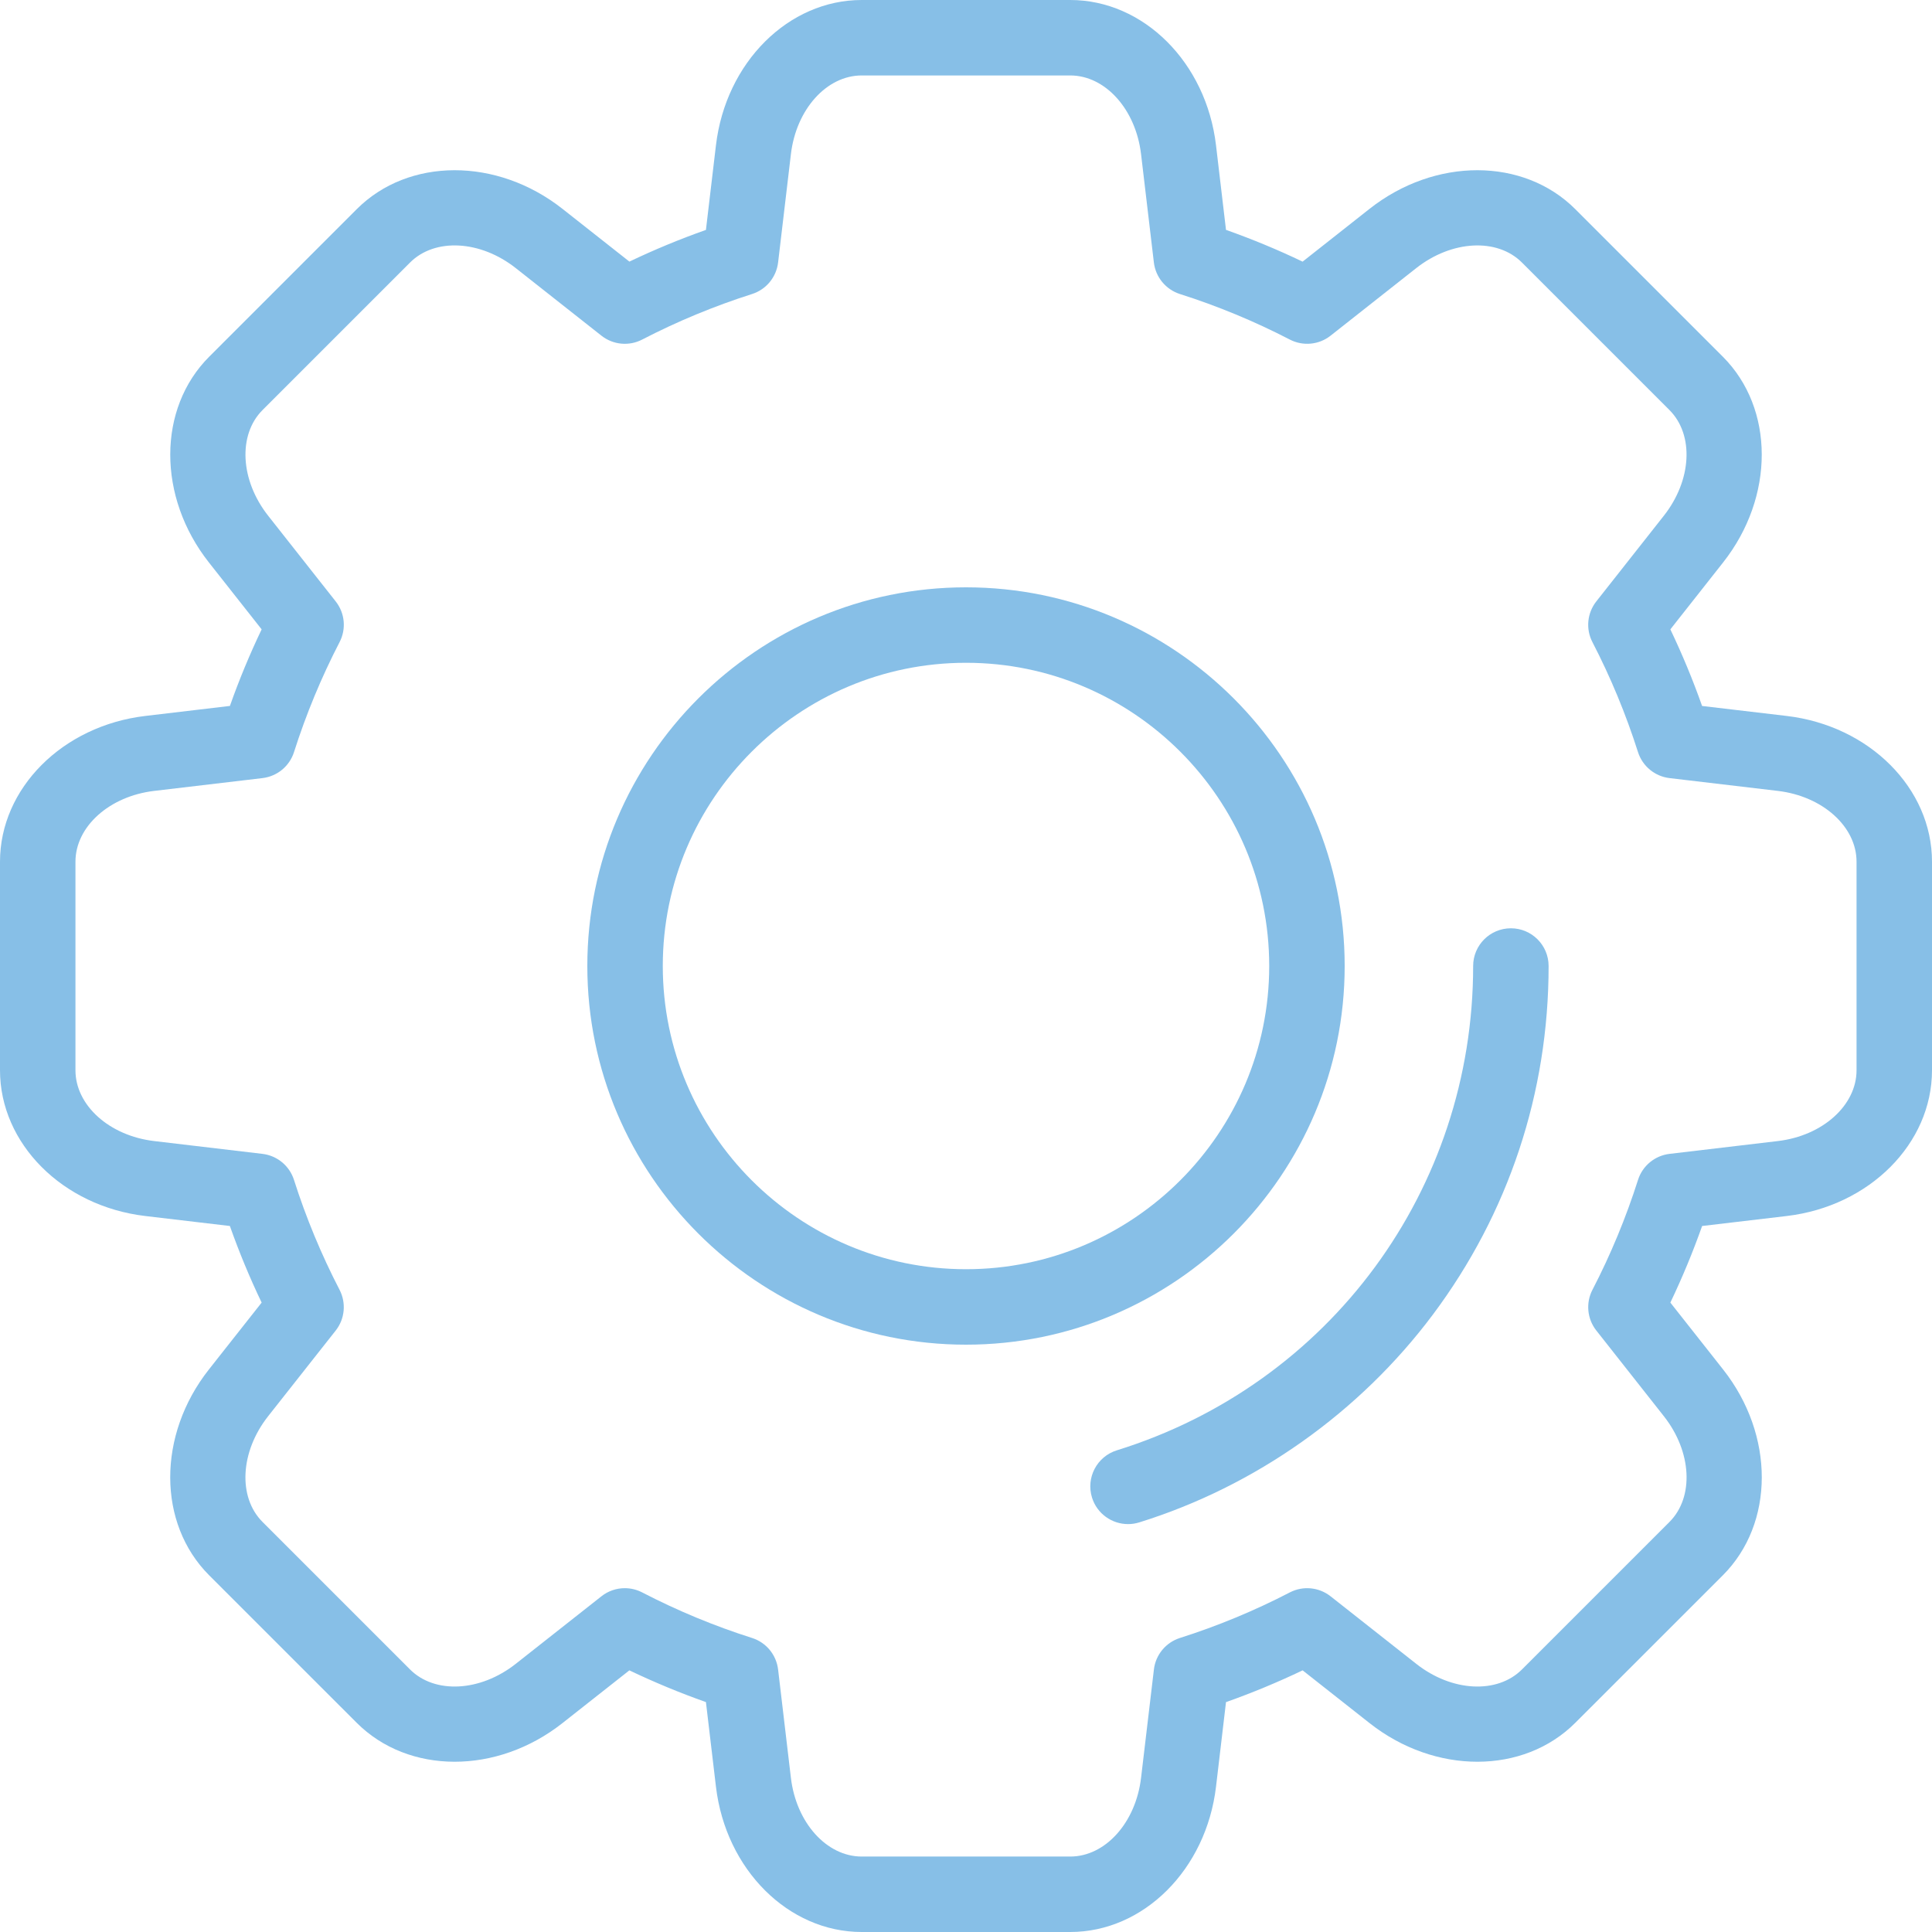 <svg width="54" height="54" viewBox="0 0 54 54" fill="none" xmlns="http://www.w3.org/2000/svg">
<g clip-path="url(#clip0_173_1513)">
<path d="M49.939 20.011L47.574 19.732C47.317 19.004 47.02 18.288 46.687 17.591L48.161 15.721C49.605 13.89 49.601 11.417 48.153 9.969L44.031 5.847C42.582 4.398 40.109 4.394 38.278 5.838L36.408 7.313C35.712 6.979 34.995 6.683 34.267 6.425L33.988 4.061C33.714 1.746 31.963 0 29.914 0H24.085C22.036 0 20.285 1.746 20.011 4.061L19.731 6.426C19.004 6.683 18.288 6.979 17.592 7.312L15.722 5.838C13.891 4.394 11.418 4.398 9.97 5.847L5.848 9.969C4.399 11.417 4.395 13.89 5.839 15.721L7.313 17.591C6.98 18.287 6.683 19.003 6.426 19.731L4.061 20.011C1.746 20.285 0 22.036 0 24.085V29.914C0 31.963 1.746 33.714 4.061 33.988L6.425 34.267C6.683 34.995 6.979 35.712 7.313 36.408L5.838 38.278C4.394 40.109 4.398 42.582 5.847 44.031L9.969 48.152C11.417 49.601 13.89 49.605 15.721 48.161L17.591 46.687C18.288 47.02 19.004 47.317 19.731 47.574L20.011 49.938C20.285 52.254 22.036 54 24.085 54H29.914C31.963 54 33.714 52.254 33.988 49.939L34.267 47.575C34.996 47.317 35.712 47.02 36.409 46.687L38.279 48.161C40.11 49.605 42.583 49.601 44.031 48.152L48.153 44.031C49.602 42.582 49.606 40.109 48.162 38.278L46.687 36.408C47.02 35.712 47.317 34.995 47.575 34.267L49.939 33.988C52.254 33.714 54 31.963 54 29.914V24.085C54 22.036 52.254 20.285 49.939 20.011ZM51.891 29.914C51.891 30.894 50.945 31.745 49.691 31.893L46.664 32.251C46.253 32.3 45.908 32.584 45.783 32.979C45.447 34.034 45.019 35.068 44.509 36.051C44.319 36.419 44.361 36.864 44.618 37.189L46.506 39.584C47.288 40.576 47.355 41.846 46.662 42.539L42.54 46.661C41.847 47.354 40.577 47.287 39.585 46.505L37.19 44.617C36.865 44.361 36.42 44.318 36.052 44.508C35.069 45.018 34.035 45.447 32.979 45.782C32.585 45.908 32.3 46.252 32.252 46.663L31.893 49.691C31.745 50.945 30.894 51.891 29.914 51.891H24.085C23.105 51.891 22.254 50.945 22.106 49.691L21.748 46.663C21.699 46.252 21.415 45.907 21.02 45.782C19.965 45.447 18.932 45.018 17.948 44.508C17.795 44.429 17.628 44.39 17.463 44.39C17.23 44.39 17 44.467 16.81 44.617L14.415 46.505C13.423 47.287 12.153 47.354 11.46 46.661L7.338 42.539C6.645 41.846 6.712 40.576 7.494 39.584L9.383 37.189C9.639 36.864 9.681 36.419 9.491 36.051C8.982 35.068 8.553 34.035 8.217 32.979C8.092 32.585 7.747 32.3 7.336 32.251L4.309 31.893C3.055 31.745 2.109 30.894 2.109 29.914V24.085C2.109 23.105 3.055 22.254 4.309 22.106L7.337 21.748C7.748 21.699 8.093 21.415 8.218 21.02C8.554 19.965 8.982 18.931 9.491 17.948C9.682 17.58 9.64 17.135 9.383 16.81L7.495 14.415C6.713 13.423 6.646 12.153 7.339 11.46L11.461 7.338C12.154 6.645 13.424 6.712 14.416 7.494L16.811 9.383C17.136 9.639 17.581 9.682 17.949 9.491C18.931 8.982 19.965 8.554 21.02 8.218C21.415 8.092 21.699 7.748 21.748 7.337L22.106 4.309C22.254 3.055 23.105 2.109 24.085 2.109H29.914C30.894 2.109 31.745 3.055 31.893 4.309L32.251 7.336C32.3 7.748 32.585 8.092 32.979 8.218C34.034 8.553 35.068 8.982 36.051 9.491C36.419 9.681 36.864 9.639 37.189 9.383L39.584 7.494C40.576 6.713 41.846 6.645 42.539 7.338L46.661 11.46C47.354 12.153 47.287 13.423 46.505 14.415L44.617 16.81C44.361 17.135 44.318 17.58 44.509 17.948C45.018 18.931 45.446 19.964 45.782 21.02C45.908 21.415 46.252 21.699 46.663 21.748L49.691 22.106C50.945 22.254 51.891 23.105 51.891 24.085V29.914Z" fill="#87BFE7"/>
<path d="M27 16.416C21.164 16.416 16.416 21.164 16.416 27C16.416 32.836 21.164 37.584 27 37.584C32.836 37.584 37.584 32.836 37.584 27C37.584 21.164 32.836 16.416 27 16.416ZM27 35.475C22.327 35.475 18.525 31.673 18.525 27C18.525 22.327 22.327 18.525 27 18.525C31.673 18.525 35.475 22.327 35.475 27C35.475 31.673 31.673 35.475 27 35.475Z" fill="#87BFE7"/>
<path d="M42.23 25.946C41.647 25.946 41.175 26.418 41.175 27C41.175 33.245 37.173 38.685 31.216 40.537C30.66 40.71 30.349 41.301 30.522 41.858C30.663 42.31 31.079 42.599 31.529 42.599C31.633 42.599 31.739 42.584 31.843 42.551C35.089 41.542 38.003 39.479 40.049 36.744C42.166 33.913 43.284 30.544 43.284 27C43.284 26.418 42.812 25.946 42.23 25.946Z" fill="#87BFE7"/>
</g>
<defs>
<clipPath id="clip0_173_1513">
<rect width="54" height="54" fill="white"/>
</clipPath>
</defs>
</svg>
